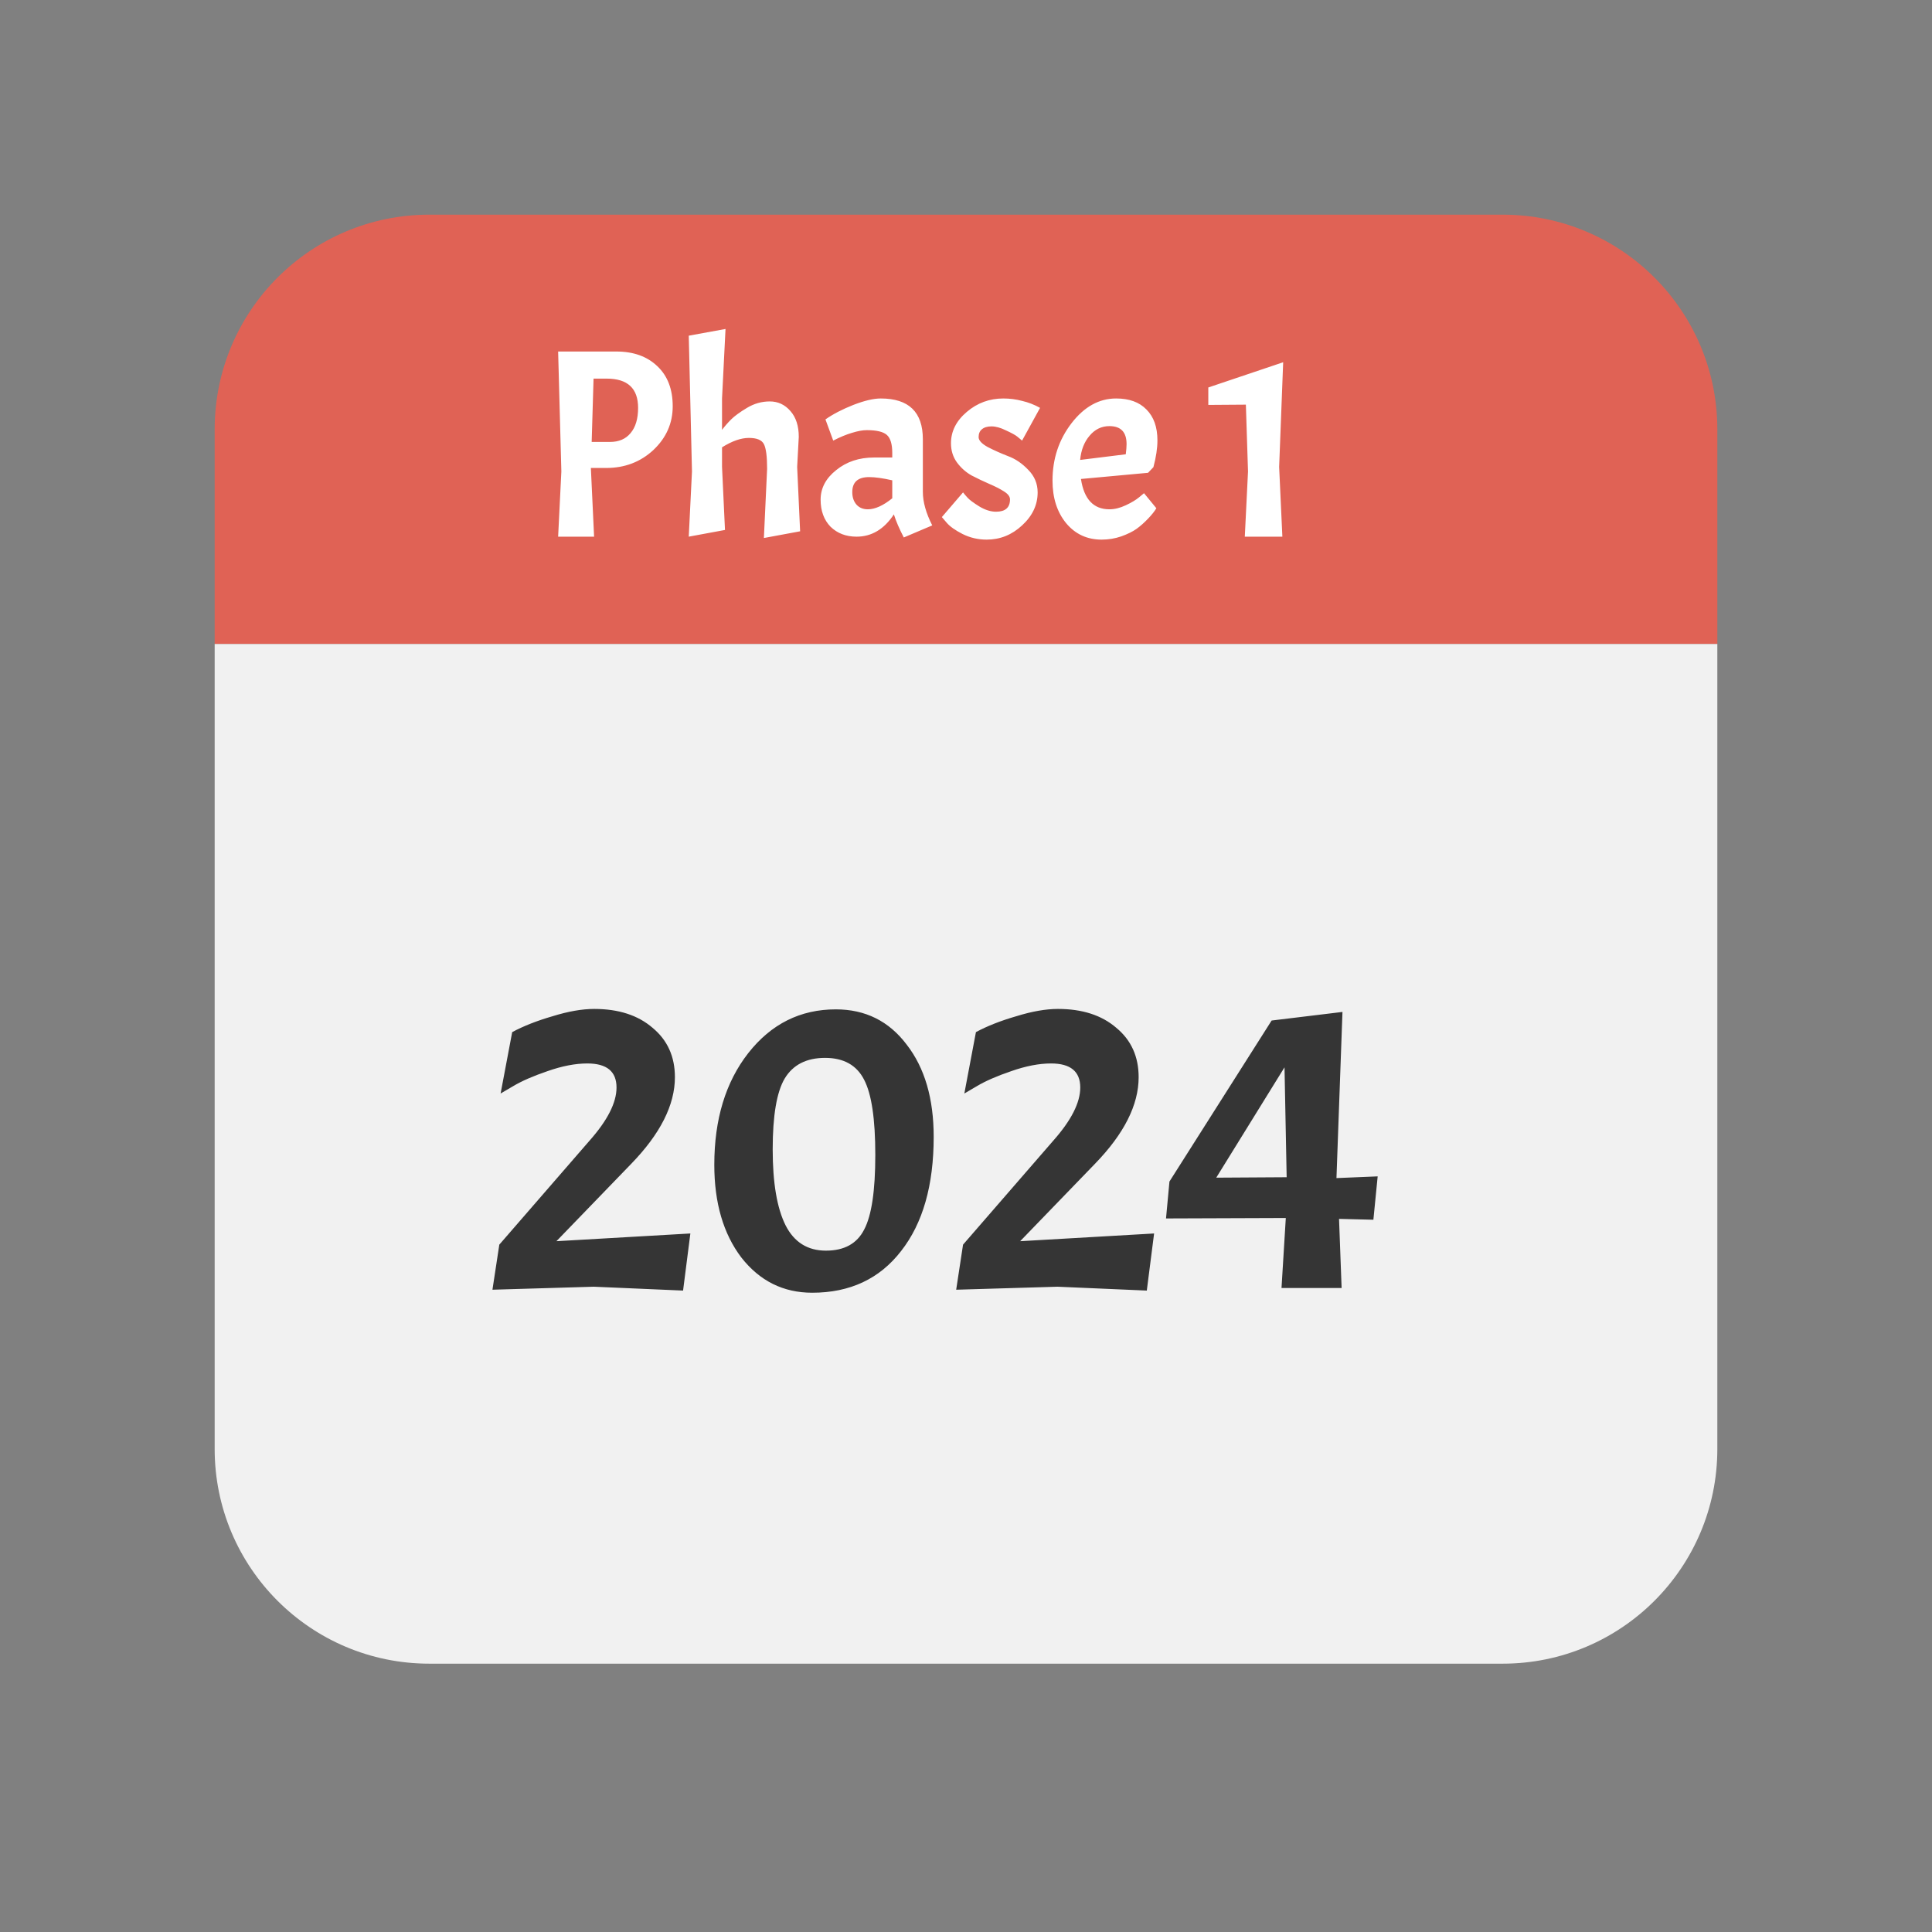 <svg width="36" height="36" viewBox="0 0 36 36" fill="none" xmlns="http://www.w3.org/2000/svg">
<rect x="0" y="0" width="36" height="36" fill="#808080" stroke="none"/>
<path d="M4 8C4 5.791 5.791 4 8 4H28C30.209 4 32 5.791 32 8V12H4V8Z" fill="#E06255"/>
<path d="M11.485 6.55C11.805 6.55 12.06 6.642 12.25 6.825C12.44 7.005 12.535 7.253 12.535 7.57C12.535 7.887 12.415 8.158 12.175 8.385C11.935 8.608 11.642 8.72 11.295 8.72H11.01L11.07 10H10.4L10.46 8.785L10.4 6.55H11.485ZM11.305 7.055H11.06L11.025 8.235H11.365C11.532 8.235 11.66 8.18 11.75 8.07C11.843 7.96 11.89 7.803 11.89 7.6C11.89 7.237 11.695 7.055 11.305 7.055ZM14.294 8.735C14.294 8.505 14.274 8.352 14.234 8.275C14.194 8.198 14.101 8.16 13.954 8.16C13.807 8.16 13.641 8.218 13.454 8.335V8.7L13.509 9.875L12.834 10L12.894 8.785L12.834 6.255L13.519 6.13L13.454 7.425V8.01C13.504 7.943 13.561 7.878 13.624 7.815C13.687 7.752 13.786 7.68 13.919 7.6C14.052 7.52 14.194 7.48 14.344 7.48C14.497 7.48 14.626 7.54 14.729 7.66C14.832 7.777 14.884 7.937 14.884 8.14L14.854 8.7L14.909 9.9L14.234 10.025L14.294 8.735ZM15.961 10C15.764 10 15.603 9.938 15.476 9.815C15.353 9.688 15.291 9.52 15.291 9.31C15.291 9.097 15.388 8.913 15.581 8.76C15.774 8.603 16.009 8.525 16.286 8.525H16.626V8.44C16.626 8.277 16.593 8.165 16.526 8.105C16.459 8.045 16.334 8.015 16.151 8.015C16.074 8.015 15.983 8.032 15.876 8.065C15.773 8.095 15.656 8.143 15.526 8.21L15.381 7.815C15.524 7.715 15.698 7.625 15.901 7.545C16.108 7.465 16.278 7.425 16.411 7.425C16.934 7.425 17.196 7.678 17.196 8.185V9.165C17.196 9.352 17.254 9.56 17.371 9.79L16.841 10.015C16.758 9.855 16.696 9.712 16.656 9.585C16.473 9.862 16.241 10 15.961 10ZM16.171 9.49C16.304 9.49 16.456 9.422 16.626 9.285V8.95C16.449 8.91 16.306 8.89 16.196 8.89C15.986 8.89 15.881 8.983 15.881 9.17C15.881 9.267 15.908 9.345 15.961 9.405C16.014 9.462 16.084 9.49 16.171 9.49ZM18.56 9.535C18.733 9.535 18.82 9.458 18.82 9.305C18.82 9.252 18.781 9.202 18.705 9.155C18.631 9.108 18.54 9.062 18.43 9.015C18.323 8.968 18.215 8.917 18.105 8.86C17.998 8.8 17.906 8.718 17.83 8.615C17.756 8.512 17.72 8.393 17.72 8.26C17.72 8.037 17.818 7.842 18.015 7.675C18.211 7.508 18.438 7.425 18.695 7.425C18.815 7.425 18.931 7.44 19.045 7.47C19.161 7.497 19.273 7.54 19.38 7.6L19.045 8.21C19.021 8.19 18.991 8.165 18.955 8.135C18.918 8.105 18.848 8.067 18.745 8.02C18.645 7.97 18.555 7.945 18.475 7.945C18.398 7.945 18.338 7.963 18.295 8C18.255 8.033 18.235 8.082 18.235 8.145C18.235 8.205 18.291 8.267 18.405 8.33C18.521 8.39 18.648 8.447 18.785 8.5C18.921 8.55 19.046 8.635 19.16 8.755C19.276 8.872 19.335 9.012 19.335 9.175C19.335 9.408 19.238 9.613 19.045 9.79C18.855 9.967 18.635 10.055 18.385 10.055C18.225 10.055 18.075 10.02 17.935 9.95C17.798 9.88 17.7 9.81 17.64 9.74L17.55 9.635L17.945 9.175C17.965 9.202 17.993 9.235 18.03 9.275C18.066 9.315 18.138 9.368 18.245 9.435C18.355 9.502 18.46 9.535 18.56 9.535ZM20.672 9.49C20.769 9.49 20.871 9.465 20.977 9.415C21.084 9.365 21.167 9.315 21.227 9.265L21.317 9.19L21.547 9.47C21.514 9.527 21.462 9.592 21.392 9.665C21.322 9.738 21.251 9.802 21.177 9.855C21.107 9.905 21.012 9.952 20.892 9.995C20.776 10.035 20.654 10.055 20.527 10.055C20.257 10.055 20.037 9.953 19.867 9.75C19.697 9.543 19.612 9.278 19.612 8.955C19.612 8.548 19.731 8.192 19.967 7.885C20.204 7.578 20.481 7.425 20.797 7.425C21.041 7.425 21.229 7.493 21.362 7.63C21.499 7.767 21.567 7.958 21.567 8.205C21.567 8.352 21.542 8.518 21.492 8.705L21.392 8.81L20.142 8.925C20.199 9.302 20.376 9.49 20.672 9.49ZM20.672 7.94C20.526 7.94 20.402 8 20.302 8.12C20.202 8.237 20.144 8.387 20.127 8.57L20.977 8.465C20.987 8.388 20.992 8.325 20.992 8.275C20.992 8.052 20.886 7.94 20.672 7.94ZM23.91 6.75L23.835 8.7L23.895 10H23.195L23.255 8.785L23.215 7.54L22.515 7.545V7.22L23.91 6.75Z" fill="white"/>
<path d="M4 12H32V27C32 29.209 30.209 31 28 31H8C5.791 31 4 29.209 4 27V12Z" fill="#F1F1F1"/>
<path d="M11.488 20.264C11.488 19.965 11.307 19.816 10.944 19.816C10.72 19.816 10.472 19.864 10.2 19.96C9.933 20.051 9.72 20.144 9.56 20.24L9.328 20.376L9.544 19.232C9.752 19.12 10.003 19.021 10.296 18.936C10.589 18.845 10.848 18.8 11.072 18.8C11.525 18.8 11.888 18.917 12.16 19.152C12.437 19.381 12.576 19.688 12.576 20.072C12.576 20.589 12.304 21.128 11.76 21.688L10.368 23.128L12.864 22.984L12.728 24.048L11.064 23.976L9.176 24.032L9.304 23.192L10.984 21.256C11.32 20.877 11.488 20.547 11.488 20.264ZM15.574 18.808C16.124 18.808 16.564 19.027 16.894 19.464C17.23 19.896 17.398 20.469 17.398 21.184C17.398 22.085 17.196 22.795 16.79 23.312C16.39 23.829 15.838 24.088 15.134 24.088C14.596 24.088 14.156 23.869 13.814 23.432C13.478 22.989 13.31 22.413 13.31 21.704C13.31 20.856 13.521 20.163 13.942 19.624C14.369 19.08 14.913 18.808 15.574 18.808ZM15.39 23.304C15.732 23.304 15.969 23.173 16.102 22.912C16.241 22.651 16.31 22.187 16.31 21.52C16.31 20.853 16.241 20.387 16.102 20.12C15.964 19.848 15.721 19.712 15.374 19.712C15.028 19.712 14.777 19.84 14.622 20.096C14.473 20.347 14.398 20.787 14.398 21.416C14.398 22.04 14.478 22.512 14.638 22.832C14.798 23.147 15.049 23.304 15.39 23.304ZM20.129 20.264C20.129 19.965 19.947 19.816 19.585 19.816C19.361 19.816 19.113 19.864 18.841 19.96C18.574 20.051 18.361 20.144 18.201 20.24L17.969 20.376L18.185 19.232C18.393 19.12 18.643 19.021 18.937 18.936C19.23 18.845 19.489 18.8 19.713 18.8C20.166 18.8 20.529 18.917 20.801 19.152C21.078 19.381 21.217 19.688 21.217 20.072C21.217 20.589 20.945 21.128 20.401 21.688L19.009 23.128L21.505 22.984L21.369 24.048L19.705 23.976L17.817 24.032L17.945 23.192L19.625 21.256C19.961 20.877 20.129 20.547 20.129 20.264ZM21.791 22.016L23.695 19.016L25.015 18.856L24.903 21.952L25.671 21.92L25.591 22.728L24.951 22.712L24.999 24H23.879L23.959 22.696L21.727 22.704L21.791 22.016ZM23.935 19.888L22.663 21.944L23.975 21.936L23.935 19.888Z" fill="#353535"/>
</svg>
